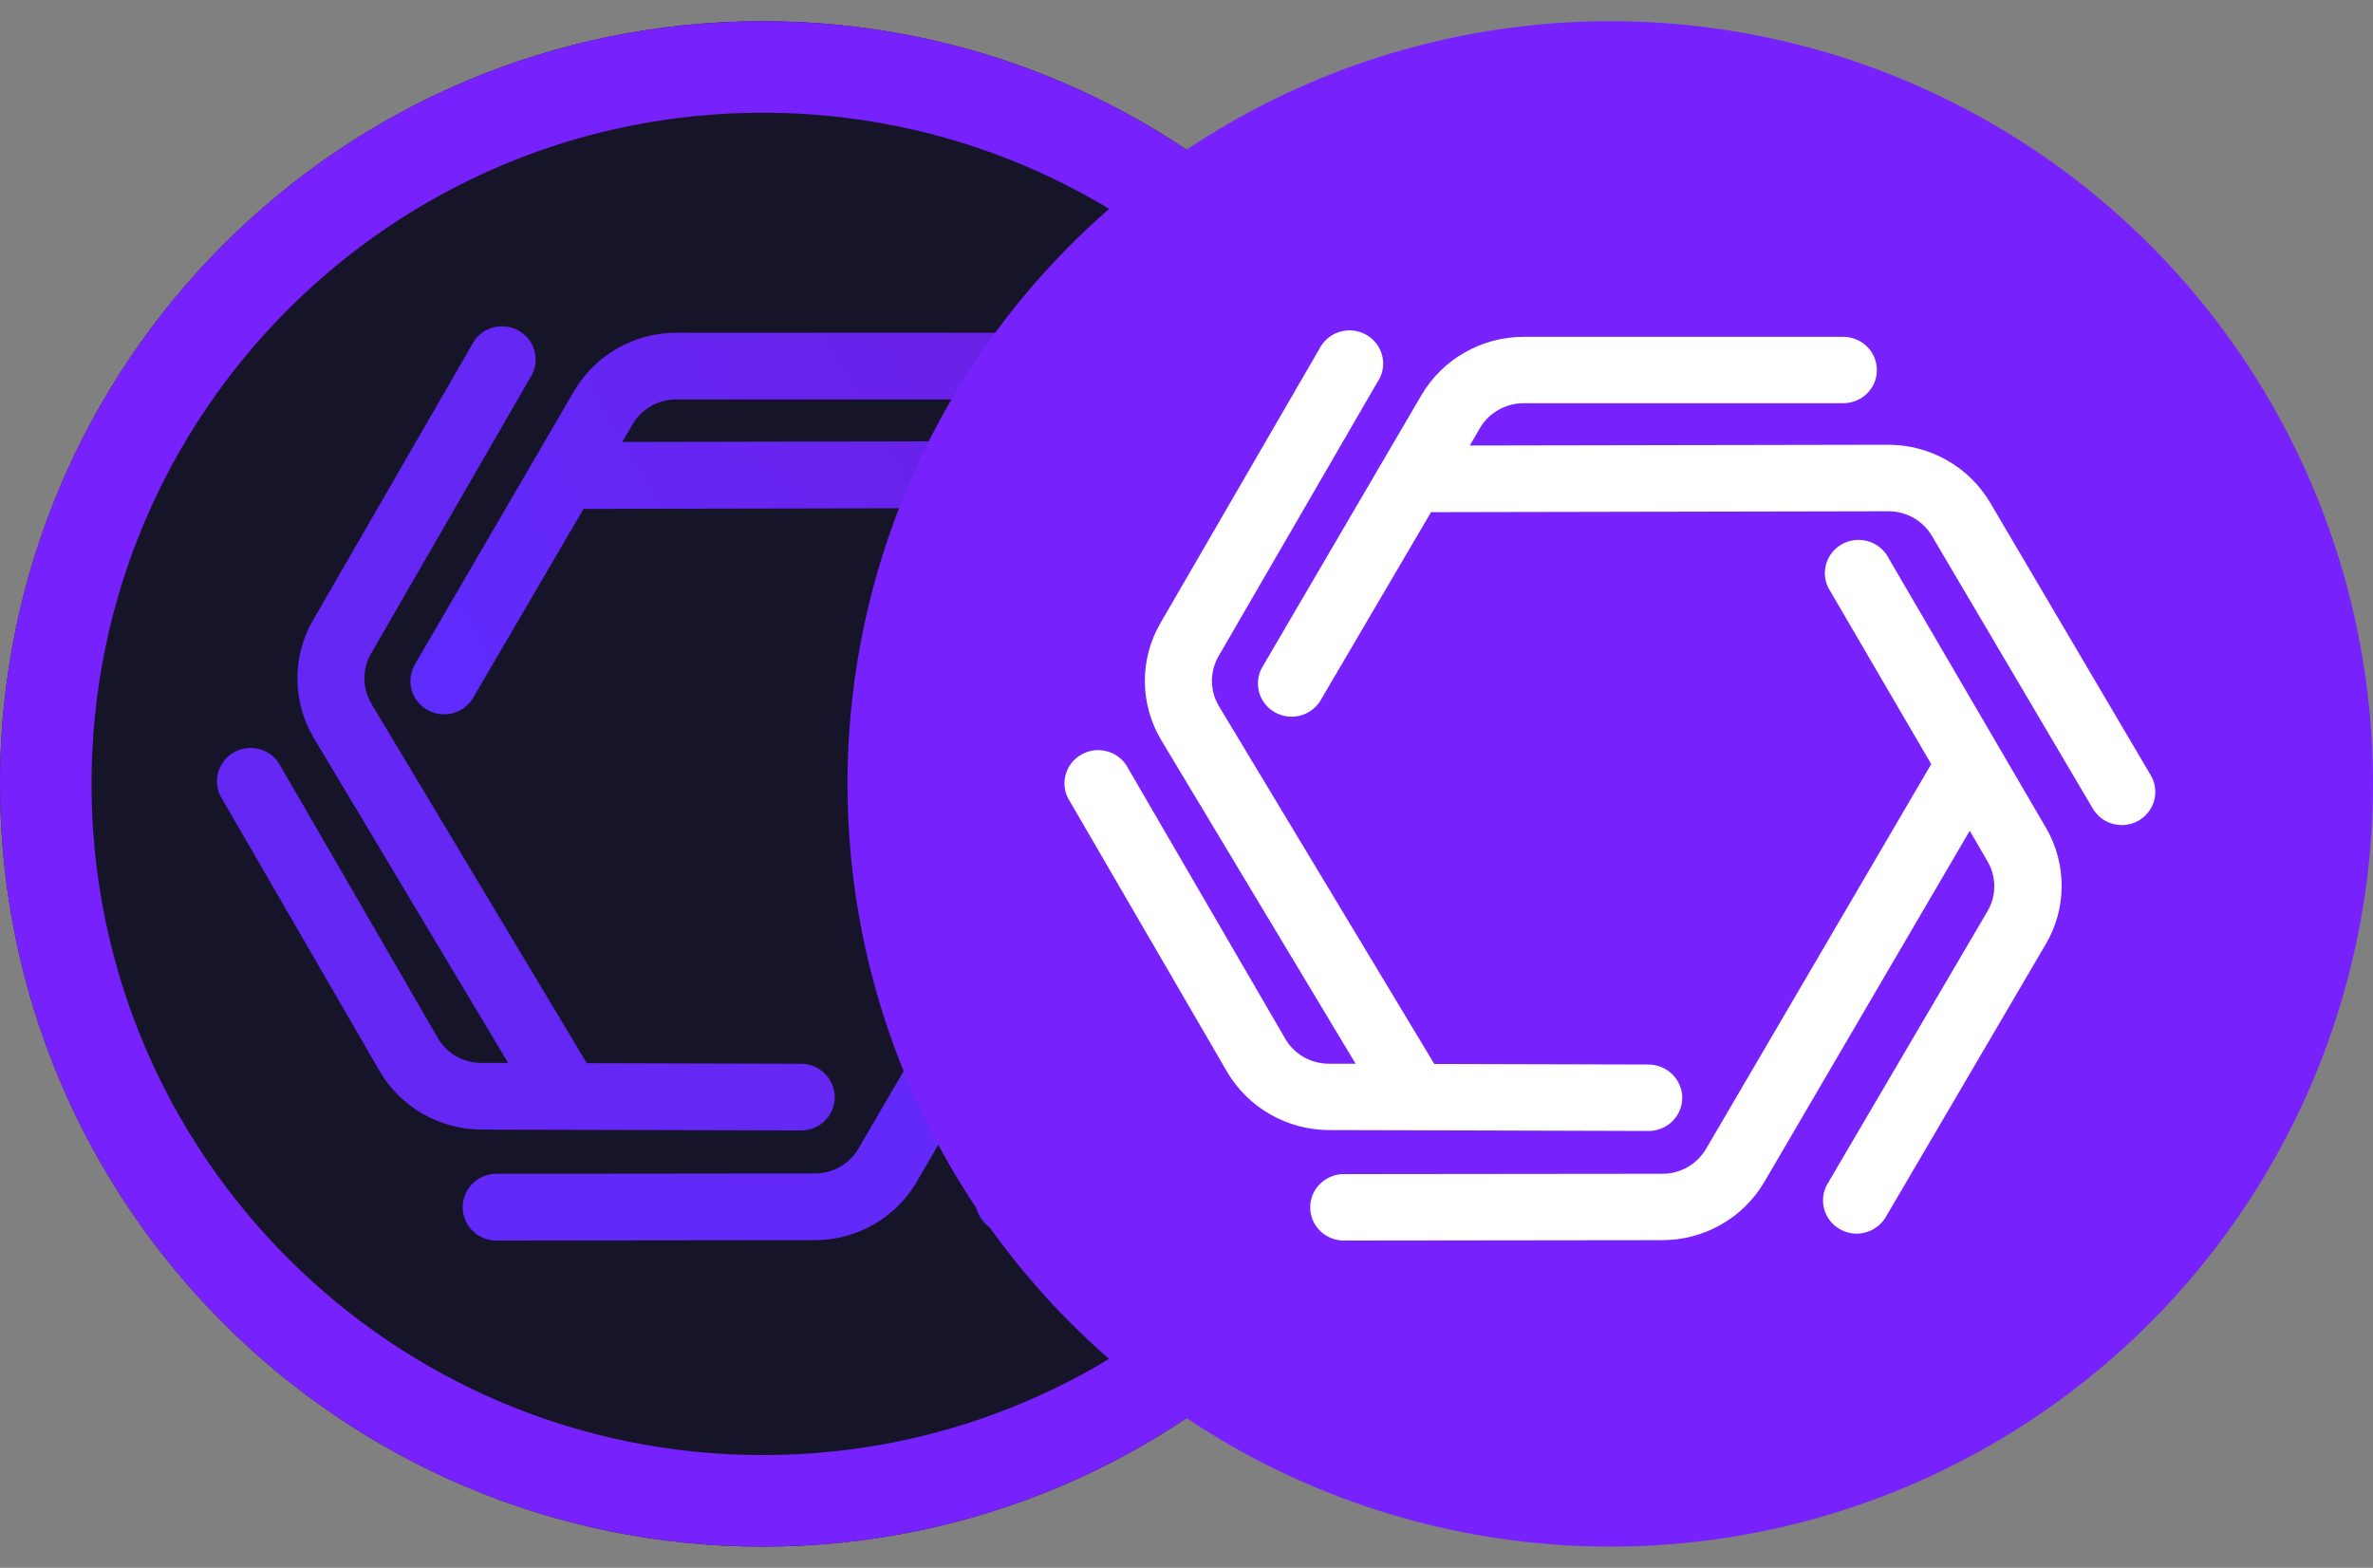 <svg width="56" height="37" viewBox="0 0 56 37" fill="none" xmlns="http://www.w3.org/2000/svg">
<rect x="0" y="0" width="56" height="37" fill="#808080" stroke="none"/>
<path d="M36 18.5C36 28.441 27.941 36.5 18 36.5C8.059 36.5 0 28.441 0 18.5C0 8.559 8.059 0.5 18 0.5C27.941 0.5 36 8.559 36 18.5Z" fill="#161429"/>
<path fill-rule="evenodd" clip-rule="evenodd" d="M18 34.34C26.748 34.34 33.84 27.248 33.84 18.5C33.84 9.752 26.748 2.66 18 2.66C9.252 2.66 2.16 9.752 2.16 18.5C2.16 27.248 9.252 34.34 18 34.34ZM18 36.5C27.941 36.5 36 28.441 36 18.5C36 8.559 27.941 0.5 18 0.5C8.059 0.5 0 8.559 0 18.5C0 28.441 8.059 36.5 18 36.5Z" fill="#7722FC"/>
<g clip-path="url(#clip0_799_2579)">
<path d="M30.469 19.322C30.35 19.39 30.214 19.427 30.076 19.427C29.937 19.428 29.801 19.392 29.68 19.324C29.559 19.256 29.459 19.157 29.389 19.038L25.591 12.572C25.487 12.394 25.337 12.247 25.157 12.145C24.977 12.042 24.773 11.988 24.565 11.988L13.843 12.01C13.82 12.011 13.797 12.009 13.774 12.004L11.153 16.489C11.043 16.662 10.871 16.786 10.671 16.835C10.472 16.884 10.261 16.854 10.082 16.752C9.904 16.65 9.773 16.484 9.716 16.288C9.66 16.092 9.682 15.882 9.778 15.702L13.547 9.23C13.792 8.812 14.143 8.465 14.566 8.223C14.988 7.981 15.467 7.854 15.955 7.853H23.498C23.709 7.853 23.911 7.936 24.06 8.084C24.209 8.231 24.292 8.431 24.292 8.64C24.292 8.849 24.209 9.049 24.06 9.197C23.911 9.344 23.709 9.427 23.498 9.427H15.954C15.745 9.427 15.54 9.482 15.36 9.585C15.179 9.689 15.029 9.838 14.925 10.017L14.685 10.43L24.558 10.411H24.565C25.052 10.412 25.53 10.54 25.951 10.782C26.372 11.023 26.723 11.37 26.967 11.787L30.756 18.248C30.861 18.428 30.89 18.642 30.836 18.844C30.782 19.045 30.65 19.217 30.469 19.322Z" fill="url(#paint0_linear_799_2579)"/>
<path d="M19.699 25.895C19.699 26.103 19.615 26.303 19.466 26.45C19.317 26.597 19.115 26.679 18.905 26.679L13.397 26.664L11.36 26.659C10.873 26.656 10.395 26.527 9.973 26.285C9.552 26.042 9.202 25.695 8.958 25.277L5.205 18.792C5.114 18.613 5.095 18.405 5.154 18.212C5.212 18.02 5.342 17.857 5.518 17.756C5.694 17.656 5.902 17.626 6.099 17.673C6.297 17.72 6.468 17.84 6.579 18.008L10.331 24.494C10.435 24.673 10.585 24.823 10.765 24.927C10.946 25.03 11.151 25.085 11.36 25.085H11.991L7.396 17.401C7.151 16.983 7.02 16.508 7.018 16.023C7.015 15.539 7.141 15.063 7.383 14.643L11.127 8.155C11.174 8.056 11.24 7.968 11.323 7.896C11.405 7.824 11.502 7.77 11.607 7.737C11.711 7.704 11.822 7.693 11.931 7.705C12.04 7.716 12.146 7.75 12.241 7.804C12.336 7.858 12.419 7.931 12.485 8.018C12.55 8.106 12.597 8.206 12.621 8.312C12.646 8.418 12.648 8.528 12.627 8.635C12.607 8.742 12.564 8.843 12.502 8.933L8.756 15.425C8.653 15.604 8.599 15.808 8.6 16.015C8.601 16.221 8.657 16.424 8.762 16.603L13.848 25.091L18.905 25.105C19.116 25.106 19.318 25.19 19.466 25.338C19.615 25.486 19.699 25.686 19.699 25.895Z" fill="url(#paint1_linear_799_2579)"/>
<path d="M28.276 22.254L24.499 28.724C24.428 28.843 24.328 28.941 24.207 29.009C24.087 29.078 23.951 29.113 23.812 29.114C23.674 29.113 23.538 29.077 23.419 29.008C23.237 28.904 23.104 28.733 23.049 28.533C22.994 28.332 23.021 28.118 23.125 27.937L26.904 21.467C27.008 21.288 27.063 21.085 27.063 20.878C27.063 20.671 27.008 20.468 26.904 20.289L26.483 19.563L21.633 27.893C21.389 28.31 21.039 28.657 20.617 28.898C20.196 29.14 19.718 29.267 19.231 29.268L11.686 29.277C11.48 29.27 11.285 29.184 11.142 29.037C10.999 28.89 10.919 28.694 10.919 28.489C10.919 28.285 10.999 28.089 11.142 27.942C11.285 27.795 11.48 27.709 11.686 27.702L19.231 27.694C19.439 27.694 19.644 27.64 19.825 27.537C20.005 27.433 20.155 27.285 20.259 27.105L25.561 18.006C25.567 17.998 25.57 17.991 25.575 17.985L23.149 13.808C23.058 13.628 23.04 13.421 23.098 13.228C23.156 13.036 23.286 12.872 23.462 12.772C23.638 12.672 23.846 12.642 24.043 12.689C24.241 12.735 24.413 12.855 24.524 13.024L28.288 19.502C28.529 19.921 28.655 20.396 28.653 20.88C28.651 21.363 28.521 21.837 28.276 22.254Z" fill="url(#paint2_linear_799_2579)"/>
</g>
<circle cx="38" cy="18.5" r="18" fill="#7722FC"/>
<g clip-path="url(#clip1_799_2579)">
<path d="M50.469 19.366C50.35 19.435 50.214 19.471 50.076 19.472C49.937 19.472 49.801 19.437 49.68 19.369C49.559 19.301 49.459 19.203 49.389 19.084L45.591 12.647C45.487 12.47 45.337 12.323 45.157 12.221C44.977 12.12 44.773 12.066 44.565 12.066L33.843 12.087C33.82 12.088 33.797 12.086 33.774 12.081L31.153 16.547C31.043 16.718 30.871 16.842 30.671 16.891C30.472 16.94 30.261 16.91 30.082 16.809C29.904 16.707 29.773 16.541 29.716 16.346C29.66 16.151 29.682 15.942 29.778 15.763L33.547 9.32C33.792 8.904 34.143 8.558 34.566 8.318C34.988 8.077 35.467 7.95 35.955 7.949H43.498C43.709 7.949 43.911 8.032 44.06 8.179C44.209 8.326 44.292 8.525 44.292 8.733C44.292 8.941 44.209 9.14 44.06 9.287C43.911 9.434 43.709 9.516 43.498 9.516H35.954C35.745 9.517 35.54 9.571 35.36 9.674C35.179 9.777 35.029 9.925 34.925 10.103L34.685 10.514L44.557 10.496H44.565C45.052 10.497 45.53 10.624 45.951 10.865C46.372 11.105 46.723 11.45 46.967 11.865L50.756 18.298C50.861 18.477 50.89 18.69 50.836 18.89C50.782 19.091 50.65 19.262 50.469 19.366Z" fill="white"/>
<path d="M39.699 25.91C39.699 26.117 39.615 26.316 39.466 26.462C39.317 26.608 39.115 26.691 38.905 26.691L33.397 26.675L31.36 26.67C30.873 26.668 30.395 26.539 29.974 26.298C29.552 26.057 29.202 25.711 28.958 25.295L25.205 18.839C25.114 18.66 25.095 18.454 25.154 18.262C25.212 18.07 25.342 17.908 25.518 17.808C25.694 17.708 25.902 17.678 26.099 17.725C26.297 17.771 26.468 17.891 26.579 18.058L30.331 24.515C30.435 24.694 30.584 24.843 30.765 24.946C30.946 25.049 31.151 25.104 31.36 25.104H31.991L27.396 17.454C27.151 17.038 27.02 16.565 27.017 16.083C27.015 15.601 27.141 15.127 27.383 14.708L31.127 8.249C31.174 8.151 31.24 8.063 31.323 7.992C31.405 7.92 31.502 7.866 31.607 7.834C31.711 7.801 31.822 7.79 31.931 7.801C32.04 7.813 32.146 7.846 32.241 7.9C32.337 7.954 32.419 8.027 32.485 8.114C32.55 8.201 32.597 8.3 32.621 8.406C32.646 8.511 32.648 8.621 32.627 8.727C32.607 8.834 32.564 8.935 32.502 9.024L28.756 15.487C28.653 15.666 28.599 15.868 28.6 16.074C28.601 16.28 28.657 16.482 28.762 16.66L33.848 25.11L38.905 25.123C39.116 25.125 39.318 25.208 39.466 25.355C39.615 25.503 39.699 25.702 39.699 25.91Z" fill="white"/>
<path d="M48.276 22.285L44.499 28.727C44.428 28.845 44.328 28.942 44.207 29.01C44.087 29.078 43.95 29.114 43.812 29.114C43.674 29.114 43.538 29.077 43.419 29.009C43.237 28.905 43.104 28.735 43.049 28.536C42.993 28.336 43.021 28.123 43.124 27.943L46.904 21.502C47.008 21.323 47.063 21.121 47.063 20.915C47.063 20.71 47.008 20.507 46.904 20.329L46.483 19.606L41.633 27.899C41.389 28.314 41.039 28.66 40.617 28.9C40.196 29.14 39.718 29.267 39.231 29.268L31.686 29.277C31.48 29.27 31.285 29.184 31.142 29.038C30.999 28.892 30.919 28.696 30.919 28.493C30.919 28.29 30.999 28.094 31.142 27.948C31.285 27.802 31.48 27.716 31.686 27.709L39.231 27.701C39.439 27.701 39.644 27.647 39.825 27.544C40.005 27.441 40.155 27.293 40.26 27.115L45.561 18.056C45.567 18.049 45.57 18.041 45.575 18.035L43.149 13.877C43.058 13.698 43.039 13.492 43.098 13.3C43.156 13.108 43.286 12.946 43.462 12.846C43.638 12.746 43.846 12.716 44.043 12.763C44.241 12.809 44.413 12.929 44.524 13.096L48.288 19.545C48.529 19.963 48.655 20.436 48.653 20.917C48.651 21.398 48.521 21.87 48.276 22.285Z" fill="white"/>
</g>
<defs>
<linearGradient id="paint0_linear_799_2579" x1="11.773" y1="19.919" x2="26.674" y2="11.238" gradientUnits="userSpaceOnUse">
<stop stop-color="#5F2CFF"/>
<stop offset="1" stop-color="#6C1FE5"/>
</linearGradient>
<linearGradient id="paint1_linear_799_2579" x1="797.214" y1="3666.27" x2="2475.07" y2="2922.05" gradientUnits="userSpaceOnUse">
<stop stop-color="#5F2CFF"/>
<stop offset="1" stop-color="#6C1FE5"/>
</linearGradient>
<linearGradient id="paint2_linear_799_2579" x1="1635.89" y1="4306.89" x2="4615.63" y2="2470.15" gradientUnits="userSpaceOnUse">
<stop stop-color="#5F2CFF"/>
<stop offset="1" stop-color="#6C1FE5"/>
</linearGradient>
<clipPath id="clip0_799_2579">
<rect width="25.92" height="21.6" fill="white" transform="translate(5.04 7.7)"/>
</clipPath>
<clipPath id="clip1_799_2579">
<rect width="25.92" height="21.6" fill="white" transform="translate(25.04 7.7)"/>
</clipPath>
</defs>
</svg>
